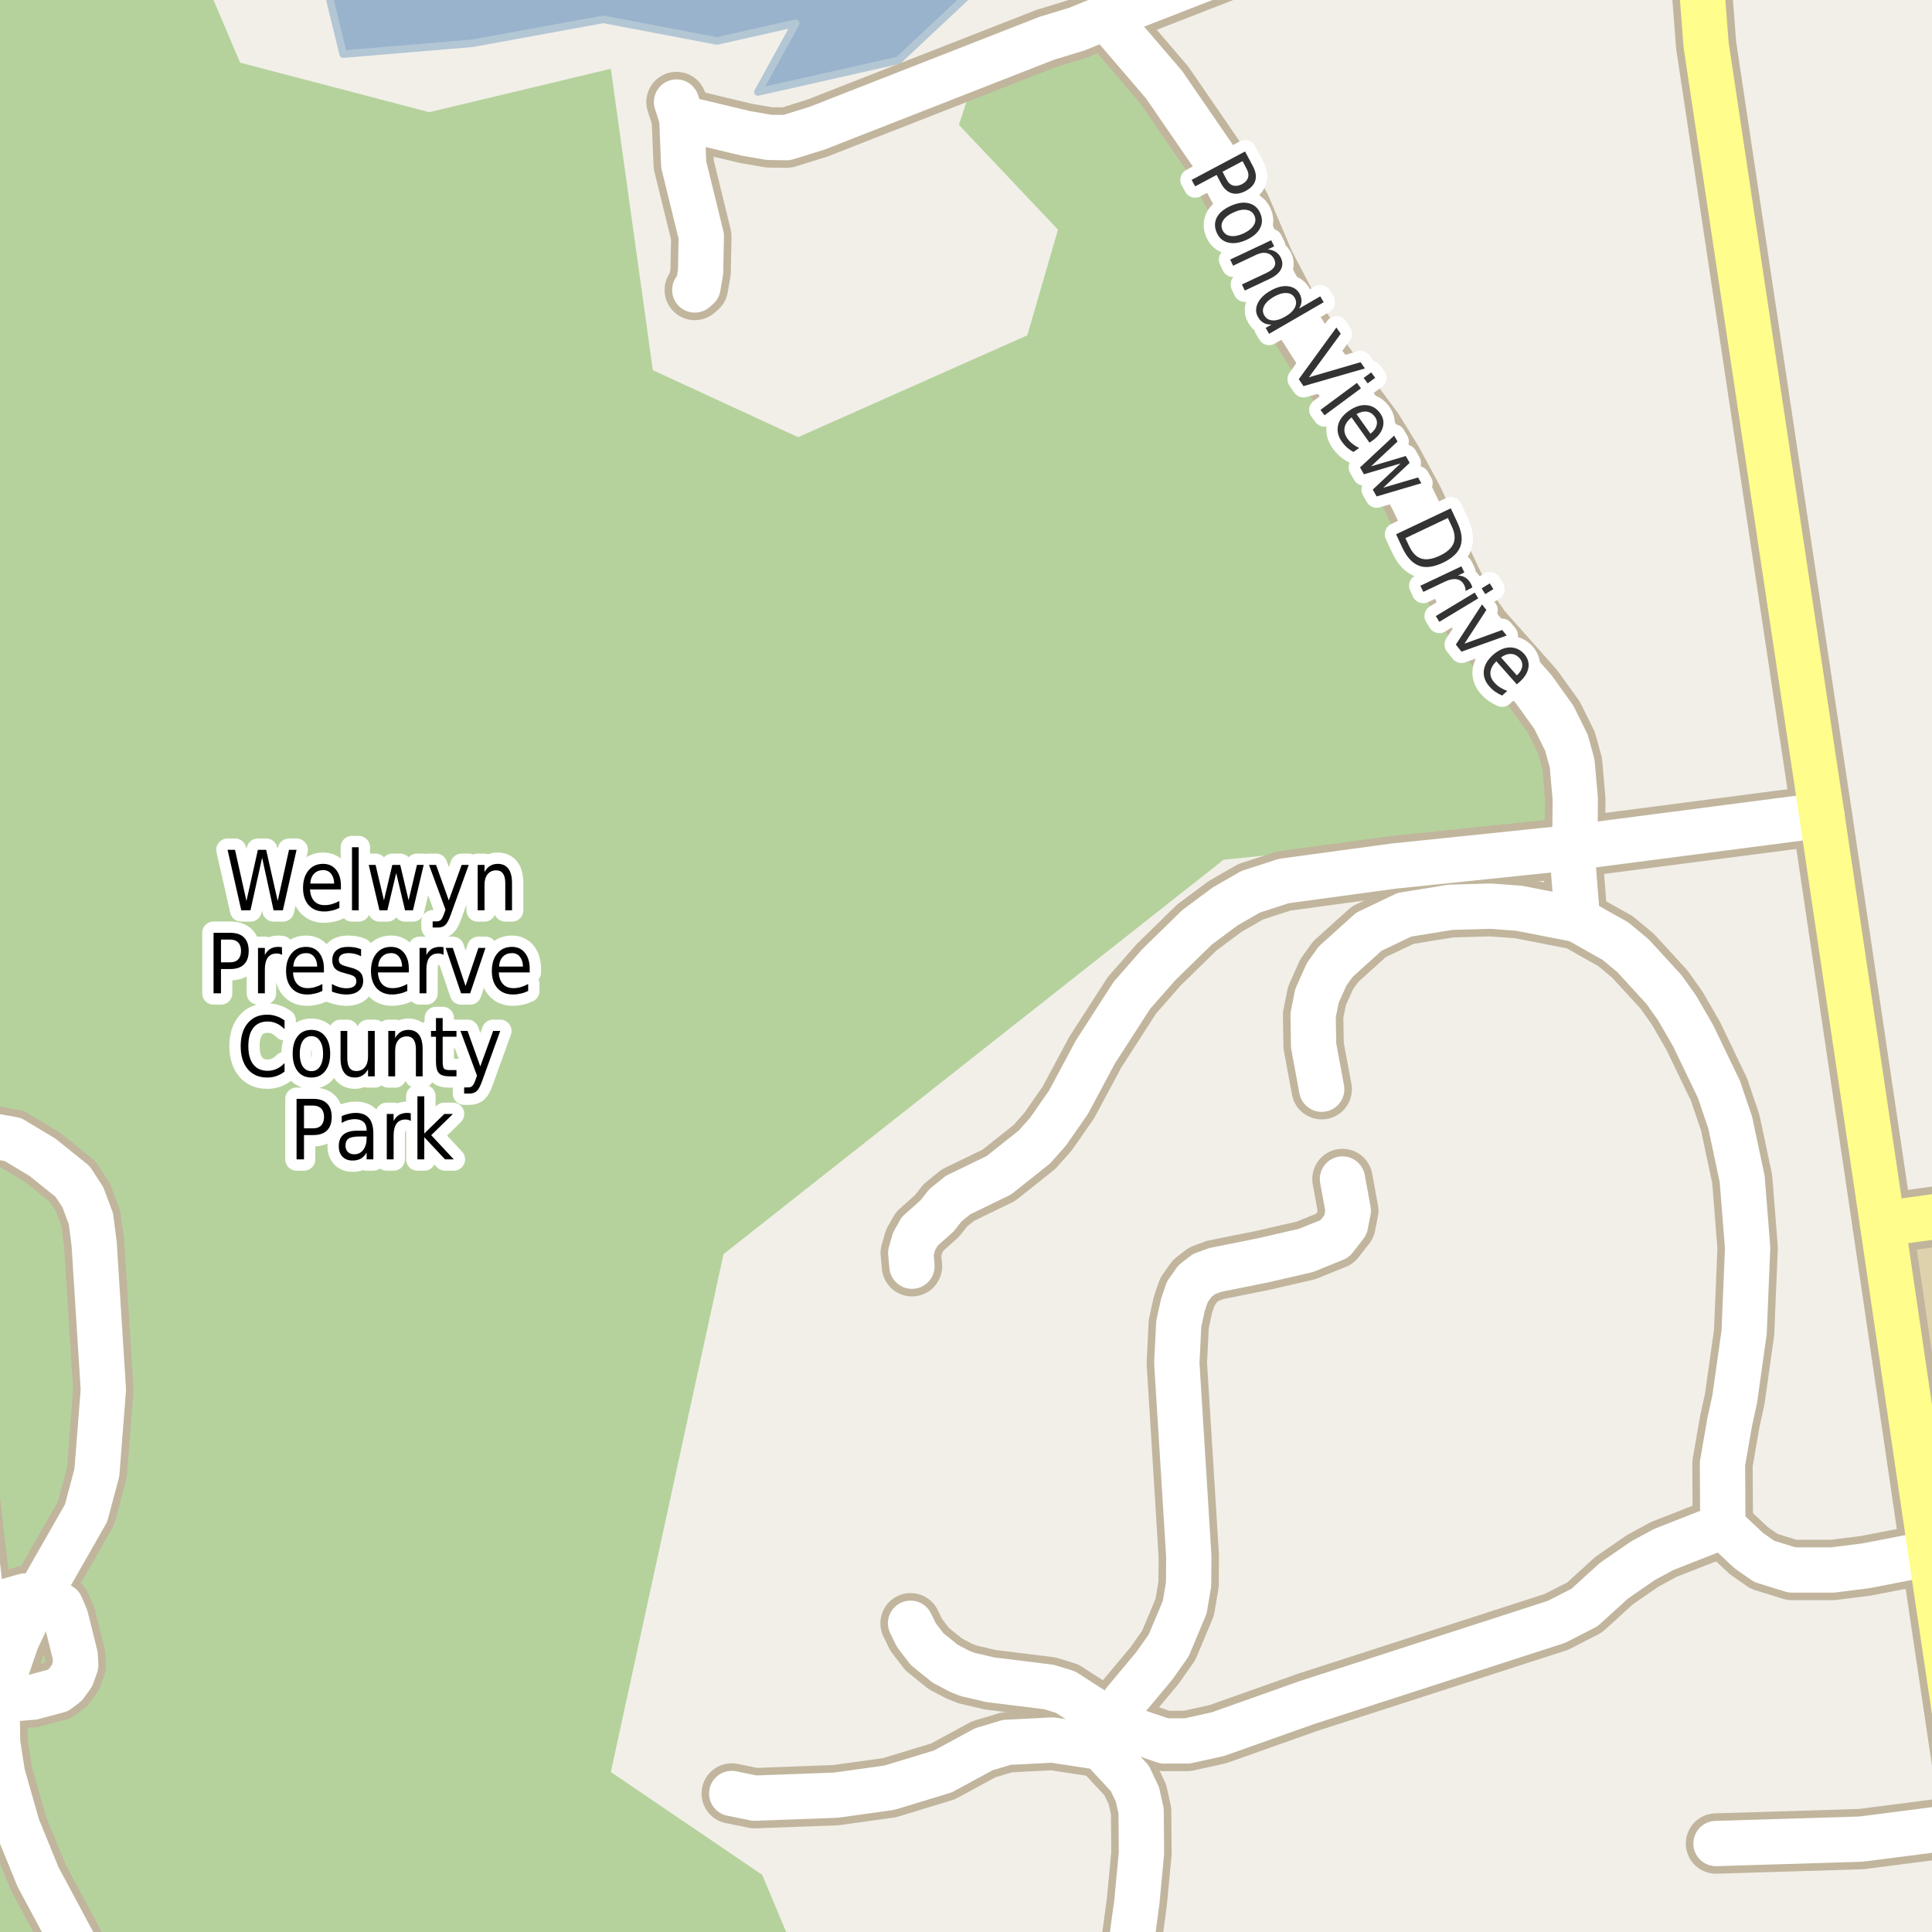<?xml version="1.0" encoding="UTF-8"?>
<svg xmlns="http://www.w3.org/2000/svg" xmlns:xlink="http://www.w3.org/1999/xlink" width="256pt" height="256pt" viewBox="0 0 256 256" version="1.1">
<g id="surface2">
<rect x="0" y="0" width="256" height="256" style="fill:rgb(60%,70.196%,80%);fill-opacity:1;stroke:none;"/>
<path style=" stroke:none;fill-rule:evenodd;fill:rgb(94.902%,93.725%,91.373%);fill-opacity:1;" d="M -4 259 L -4 -4 L 231.41 -4 L 231.41 259 Z M -4 259 "/>
<path style=" stroke:none;fill-rule:evenodd;fill:rgb(94.902%,93.725%,91.373%);fill-opacity:1;" d="M 259 -4 L 259 259 L 259 -4 L 259 259 L 210.48 259 L 210.48 -4 Z M 259 -4 "/>
<path style=" stroke:none;fill-rule:evenodd;fill:rgb(70.98%,82.353%,61.176%);fill-opacity:1;" d="M -4 260 L 105.844 260 L 101 248.426 L 80.938 234.801 L 95.875 166.176 L 162.125 113.926 L 205.188 109.426 L 204.062 96.238 L 191.688 81.551 L 150.188 9.676 L 143.125 5.867 L 128.875 10.988 L 127.062 16.551 L 140.188 30.43 L 136.125 44.426 L 105.75 57.926 L 86.504 49.051 L 80.938 9.113 L 56.875 14.863 L 31.812 8.301 L 26.602 -4 L -4 -4 Z M -4 260 "/>
<path style=" stroke:none;fill-rule:evenodd;fill:rgb(87.059%,82.353%,67.451%);fill-opacity:1;" d="M 260 223.086 L 260 260 L 260 162.117 L 251.148 163.121 Z M 260 223.086 "/>
<path style=" stroke:none;fill-rule:evenodd;fill:rgb(60%,70.196%,80%);fill-opacity:1;" d="M 42.789 -4 L 44.043 1.336 L 45.477 7.172 L 62.562 5.738 L 79.961 2.566 L 95.004 5.43 L 105.441 3.078 L 100.426 12.188 L 119.051 7.988 L 131.832 -4 Z M 42.789 -4 "/>
<path style="fill:none;stroke-width:1;stroke-linecap:round;stroke-linejoin:round;stroke:rgb(70.196%,77.647%,83.137%);stroke-opacity:1;stroke-miterlimit:10;" d="M 42.789 -4 L 44.043 1.336 L 45.477 7.172 L 62.562 5.738 L 79.961 2.566 L 95.004 5.43 L 105.441 3.078 L 100.426 12.188 L 119.051 7.988 L 131.832 -4 L 42.789 -4 "/>
<path style="fill:none;stroke-width:8;stroke-linecap:round;stroke-linejoin:round;stroke:rgb(75.686%,70.98%,61.569%);stroke-opacity:1;stroke-miterlimit:10;" d="M 261.211 241.809 L 246.602 243.691 L 227.379 244.277 "/>
<path style="fill:none;stroke-width:8;stroke-linecap:round;stroke-linejoin:round;stroke:rgb(75.686%,70.98%,61.569%);stroke-opacity:1;stroke-miterlimit:10;" d="M -9 225.215 L -7.355 225.082 L -3.324 225.004 L -0.148 225.262 L 4.375 224.879 L 7.688 223.992 L 8.672 223.238 L 9.531 222.051 L 10.031 220.66 L 9.969 219.363 L 8.723 214.348 L 8.062 212.785 L 6.047 211.535 L 3.266 211.488 L -1.031 212.723 L -2.523 213.648 "/>
<path style="fill:none;stroke-width:8;stroke-linecap:round;stroke-linejoin:round;stroke:rgb(75.686%,70.98%,61.569%);stroke-opacity:1;stroke-miterlimit:10;" d="M 208.664 112.273 L 208.434 114.492 L 209.016 121.859 "/>
<path style="fill:none;stroke-width:8;stroke-linecap:round;stroke-linejoin:round;stroke:rgb(75.686%,70.98%,61.569%);stroke-opacity:1;stroke-miterlimit:10;" d="M 90.34 15.645 L 90.598 21.809 L 92.926 31.305 L 92.832 36.051 L 92.484 38.055 L 92.062 38.422 "/>
<path style="fill:none;stroke-width:8;stroke-linecap:round;stroke-linejoin:round;stroke:rgb(75.686%,70.98%,61.569%);stroke-opacity:1;stroke-miterlimit:10;" d="M 241.406 108.02 L 208.664 112.273 "/>
<path style="fill:none;stroke-width:8;stroke-linecap:round;stroke-linejoin:round;stroke:rgb(75.686%,70.98%,61.569%);stroke-opacity:1;stroke-miterlimit:10;" d="M 145.914 231.547 L 147.453 230.129 L 147.848 228.496 L 149.012 225.445 L 152.977 220.699 L 154.863 218.02 L 156.984 212.965 L 157.496 209.91 L 157.52 206.184 L 155.934 180.602 L 156.191 175.426 L 156.75 172.867 L 157.332 171.172 L 158.336 169.754 L 159.523 168.828 L 161.016 168.273 L 167.305 167.012 L 173.062 165.684 L 176.859 164.145 L 178.281 162.324 L 178.652 160.414 L 177.883 156.223 "/>
<path style="fill:none;stroke-width:8;stroke-linecap:round;stroke-linejoin:round;stroke:rgb(75.686%,70.98%,61.569%);stroke-opacity:1;stroke-miterlimit:10;" d="M 150.574 264 L 149.789 258.324 L 150.645 251.98 L 151.25 245.539 L 151.203 239.961 L 150.715 237.773 L 149.711 235.645 L 145.914 231.547 L 139.461 230.562 L 133.402 230.871 L 130.348 231.793 L 124.941 234.723 L 117.859 236.879 L 110.777 237.867 L 99.988 238.266 L 96.957 237.648 "/>
<path style="fill:none;stroke-width:8;stroke-linecap:round;stroke-linejoin:round;stroke:rgb(75.686%,70.98%,61.569%);stroke-opacity:1;stroke-miterlimit:10;" d="M 175.594 -9 L 173.969 -8.398 L 146.566 2.27 L 142.746 3.84 L 138.691 5.074 L 108.305 16.973 L 104.25 18.234 L 101.898 18.203 L 98.867 17.68 L 90.34 15.645 L 89.641 13.52 "/>
<path style="fill:none;stroke-width:8;stroke-linecap:round;stroke-linejoin:round;stroke:rgb(75.686%,70.98%,61.569%);stroke-opacity:1;stroke-miterlimit:10;" d="M 120.84 167.781 L 120.68 166.023 L 121.121 164.484 L 121.867 163.156 L 124.152 161.125 L 125.27 159.707 L 126.945 158.352 L 132.352 155.73 L 137.082 151.969 L 138.879 149.938 L 141.582 146.051 L 145.145 139.395 L 149.992 131.875 L 153.535 127.836 L 158.613 122.875 L 162.344 120.102 L 165.723 118.16 L 170.102 116.742 L 184.594 114.77 L 208.664 112.273 "/>
<path style="fill:none;stroke-width:8;stroke-linecap:round;stroke-linejoin:round;stroke:rgb(75.686%,70.98%,61.569%);stroke-opacity:1;stroke-miterlimit:10;" d="M 228.285 202.238 L 220.434 205.32 L 217.66 206.828 L 213.863 209.449 L 209.969 212.992 L 206.242 214.906 L 173.176 225.598 L 161.363 229.789 L 157.309 230.684 L 154.281 230.684 L 147.848 228.496 L 141.184 224.211 L 138.992 223.535 L 131.234 222.578 L 128.203 221.871 L 127.109 221.438 L 125.246 220.453 L 122.844 218.512 L 121.402 216.629 L 120.656 215.09 "/>
<path style="fill:none;stroke-width:8;stroke-linecap:round;stroke-linejoin:round;stroke:rgb(75.686%,70.98%,61.569%);stroke-opacity:1;stroke-miterlimit:10;" d="M 208.664 112.273 L 208.734 105.891 L 208.316 101.145 L 207.57 98.434 L 205.895 95.043 L 203.215 91.312 L 196.27 83.484 L 193.66 79.754 L 187.227 66.195 L 184.48 61.109 L 181.961 57.039 L 175.18 47.887 L 170.406 40.395 L 167.562 34.973 L 164.395 27.512 L 160.781 20.73 L 154.258 11.238 L 146.566 2.27 "/>
<path style="fill:none;stroke-width:8;stroke-linecap:round;stroke-linejoin:round;stroke:rgb(75.686%,70.98%,61.569%);stroke-opacity:1;stroke-miterlimit:10;" d="M 175.133 144.328 L 174.062 138.562 L 173.992 134.523 L 174.504 131.969 L 175.785 129.102 L 176.977 127.438 L 181.379 123.461 L 186.086 121.211 L 192.168 120.223 L 197.48 120.07 L 201.277 120.348 L 209.016 121.859 L 212.766 123.984 L 214.047 124.695 L 216.379 126.637 L 220.504 131.137 L 222.25 133.602 L 224.348 137.238 L 227.773 144.355 L 229.266 148.766 L 230.848 156.223 L 231.57 165.348 L 231.105 176.535 L 229.871 185.316 L 229.195 188.43 L 228.238 193.945 L 228.285 202.238 L 231.734 205.473 L 233.762 206.891 L 237.445 208.031 L 242.848 208.031 L 247.23 207.477 L 255.852 205.812 "/>
<path style="fill:none;stroke-width:8;stroke-linecap:round;stroke-linejoin:round;stroke:rgb(75.686%,70.98%,61.569%);stroke-opacity:1;stroke-miterlimit:10;" d="M 12.035 264 L 10.332 258.582 L 5.047 248.719 L 2.332 242.074 L 0.332 235.074 L -0.312 230.93 L -0.383 226.574 L -0.148 225.262 L 0.262 223 L 2.191 217.355 L 4.191 213.141 L 5.141 211.473 L 11.406 200.492 L 12.836 195.137 L 13.695 184.133 L 12.477 164.84 L 12.047 161.484 L 10.977 158.629 L 9.621 156.555 L 5.621 153.34 L 1.688 150.98 L -1.16 150.48 L -9 151.164 M -9 179.391 L -8.312 183.703 L -4.848 194.473 L -4.148 197.277 L -2.633 210.438 L -2.523 213.648 L -2.473 215.121 L -3.496 218.109 L -5.594 221.098 L -8.484 224.398 L -9 224.898 "/>
<path style="fill:none;stroke-width:8;stroke-linecap:round;stroke-linejoin:round;stroke:rgb(75.686%,70.98%,61.569%);stroke-opacity:1;stroke-miterlimit:10;" d="M 249.445 162.172 L 264 160.16 "/>
<path style="fill:none;stroke-width:8;stroke-linecap:round;stroke-linejoin:round;stroke:rgb(75.686%,70.98%,61.569%);stroke-opacity:1;stroke-miterlimit:10;" d="M 264 259.473 L 263.316 255 L 261.211 241.809 L 255.852 205.812 L 249.445 162.172 L 241.406 108.02 L 226.07 5.969 L 225.375 -3.094 "/>
<path style="fill:none;stroke-width:6;stroke-linecap:round;stroke-linejoin:round;stroke:rgb(100%,100%,100%);stroke-opacity:1;stroke-miterlimit:10;" d="M 261.211 241.809 L 246.602 243.691 L 227.379 244.277 "/>
<path style="fill:none;stroke-width:6;stroke-linecap:round;stroke-linejoin:round;stroke:rgb(100%,100%,100%);stroke-opacity:1;stroke-miterlimit:10;" d="M -9 225.215 L -7.355 225.082 L -3.324 225.004 L -0.148 225.262 L 4.375 224.879 L 7.688 223.992 L 8.672 223.238 L 9.531 222.051 L 10.031 220.66 L 9.969 219.363 L 8.723 214.348 L 8.062 212.785 L 6.047 211.535 L 3.266 211.488 L -1.031 212.723 L -2.523 213.648 "/>
<path style="fill:none;stroke-width:6;stroke-linecap:round;stroke-linejoin:round;stroke:rgb(100%,100%,100%);stroke-opacity:1;stroke-miterlimit:10;" d="M 208.664 112.273 L 208.434 114.492 L 209.016 121.859 "/>
<path style="fill:none;stroke-width:6;stroke-linecap:round;stroke-linejoin:round;stroke:rgb(100%,100%,100%);stroke-opacity:1;stroke-miterlimit:10;" d="M 90.34 15.645 L 90.598 21.809 L 92.926 31.305 L 92.832 36.051 L 92.484 38.055 L 92.062 38.422 "/>
<path style="fill:none;stroke-width:6;stroke-linecap:round;stroke-linejoin:round;stroke:rgb(100%,100%,100%);stroke-opacity:1;stroke-miterlimit:10;" d="M 241.406 108.02 L 208.664 112.273 "/>
<path style="fill:none;stroke-width:6;stroke-linecap:round;stroke-linejoin:round;stroke:rgb(100%,100%,100%);stroke-opacity:1;stroke-miterlimit:10;" d="M 145.914 231.547 L 147.453 230.129 L 147.848 228.496 L 149.012 225.445 L 152.977 220.699 L 154.863 218.02 L 156.984 212.965 L 157.496 209.91 L 157.52 206.184 L 155.934 180.602 L 156.191 175.426 L 156.75 172.867 L 157.332 171.172 L 158.336 169.754 L 159.523 168.828 L 161.016 168.273 L 167.305 167.012 L 173.062 165.684 L 176.859 164.145 L 178.281 162.324 L 178.652 160.414 L 177.883 156.223 "/>
<path style="fill:none;stroke-width:6;stroke-linecap:round;stroke-linejoin:round;stroke:rgb(100%,100%,100%);stroke-opacity:1;stroke-miterlimit:10;" d="M 150.574 264 L 149.789 258.324 L 150.645 251.98 L 151.25 245.539 L 151.203 239.961 L 150.715 237.773 L 149.711 235.645 L 145.914 231.547 L 139.461 230.562 L 133.402 230.871 L 130.348 231.793 L 124.941 234.723 L 117.859 236.879 L 110.777 237.867 L 99.988 238.266 L 96.957 237.648 "/>
<path style="fill:none;stroke-width:6;stroke-linecap:round;stroke-linejoin:round;stroke:rgb(100%,100%,100%);stroke-opacity:1;stroke-miterlimit:10;" d="M 175.594 -9 L 173.969 -8.398 L 146.566 2.27 L 142.746 3.84 L 138.691 5.074 L 108.305 16.973 L 104.25 18.234 L 101.898 18.203 L 98.867 17.68 L 90.34 15.645 L 89.641 13.52 "/>
<path style="fill:none;stroke-width:6;stroke-linecap:round;stroke-linejoin:round;stroke:rgb(100%,100%,100%);stroke-opacity:1;stroke-miterlimit:10;" d="M 120.84 167.781 L 120.68 166.023 L 121.121 164.484 L 121.867 163.156 L 124.152 161.125 L 125.27 159.707 L 126.945 158.352 L 132.352 155.73 L 137.082 151.969 L 138.879 149.938 L 141.582 146.051 L 145.145 139.395 L 149.992 131.875 L 153.535 127.836 L 158.613 122.875 L 162.344 120.102 L 165.723 118.16 L 170.102 116.742 L 184.594 114.77 L 208.664 112.273 "/>
<path style="fill:none;stroke-width:6;stroke-linecap:round;stroke-linejoin:round;stroke:rgb(100%,100%,100%);stroke-opacity:1;stroke-miterlimit:10;" d="M 228.285 202.238 L 220.434 205.32 L 217.66 206.828 L 213.863 209.449 L 209.969 212.992 L 206.242 214.906 L 173.176 225.598 L 161.363 229.789 L 157.309 230.684 L 154.281 230.684 L 147.848 228.496 L 141.184 224.211 L 138.992 223.535 L 131.234 222.578 L 128.203 221.871 L 127.109 221.438 L 125.246 220.453 L 122.844 218.512 L 121.402 216.629 L 120.656 215.09 "/>
<path style="fill:none;stroke-width:6;stroke-linecap:round;stroke-linejoin:round;stroke:rgb(100%,100%,100%);stroke-opacity:1;stroke-miterlimit:10;" d="M 208.664 112.273 L 208.734 105.891 L 208.316 101.145 L 207.57 98.434 L 205.895 95.043 L 203.215 91.312 L 196.27 83.484 L 193.66 79.754 L 187.227 66.195 L 184.48 61.109 L 181.961 57.039 L 175.18 47.887 L 170.406 40.395 L 167.562 34.973 L 164.395 27.512 L 160.781 20.73 L 154.258 11.238 L 146.566 2.27 "/>
<path style="fill:none;stroke-width:6;stroke-linecap:round;stroke-linejoin:round;stroke:rgb(100%,100%,100%);stroke-opacity:1;stroke-miterlimit:10;" d="M 175.133 144.328 L 174.062 138.562 L 173.992 134.523 L 174.504 131.969 L 175.785 129.102 L 176.977 127.438 L 181.379 123.461 L 186.086 121.211 L 192.168 120.223 L 197.48 120.07 L 201.277 120.348 L 209.016 121.859 L 212.766 123.984 L 214.047 124.695 L 216.379 126.637 L 220.504 131.137 L 222.25 133.602 L 224.348 137.238 L 227.773 144.355 L 229.266 148.766 L 230.848 156.223 L 231.57 165.348 L 231.105 176.535 L 229.871 185.316 L 229.195 188.43 L 228.238 193.945 L 228.285 202.238 L 231.734 205.473 L 233.762 206.891 L 237.445 208.031 L 242.848 208.031 L 247.23 207.477 L 255.852 205.812 "/>
<path style="fill:none;stroke-width:6;stroke-linecap:round;stroke-linejoin:round;stroke:rgb(100%,100%,100%);stroke-opacity:1;stroke-miterlimit:10;" d="M 12.035 264 L 10.332 258.582 L 5.047 248.719 L 2.332 242.074 L 0.332 235.074 L -0.312 230.93 L -0.383 226.574 L -0.148 225.262 L 0.262 223 L 2.191 217.355 L 4.191 213.141 L 5.141 211.473 L 11.406 200.492 L 12.836 195.137 L 13.695 184.133 L 12.477 164.84 L 12.047 161.484 L 10.977 158.629 L 9.621 156.555 L 5.621 153.34 L 1.688 150.98 L -1.16 150.48 L -9 151.164 M -9 179.391 L -8.312 183.703 L -4.848 194.473 L -4.148 197.277 L -2.633 210.438 L -2.523 213.648 L -2.473 215.121 L -3.496 218.109 L -5.594 221.098 L -8.484 224.398 L -9 224.898 "/>
<path style="fill:none;stroke-width:6;stroke-linecap:round;stroke-linejoin:round;stroke:rgb(100%,99.216%,54.51%);stroke-opacity:1;stroke-miterlimit:10;" d="M 249.445 162.172 L 264 160.16 "/>
<path style="fill:none;stroke-width:6;stroke-linecap:round;stroke-linejoin:round;stroke:rgb(100%,99.216%,54.51%);stroke-opacity:1;stroke-miterlimit:10;" d="M 264 259.473 L 263.316 255 L 261.211 241.809 L 255.852 205.812 L 249.445 162.172 L 241.406 108.02 L 226.07 5.969 L 225.375 -3.094 "/>
<path style="fill:none;stroke-width:3;stroke-linecap:round;stroke-linejoin:round;stroke:rgb(100%,100%,100%);stroke-opacity:1;stroke-miterlimit:10;" d="M 30.156 112.605 L 31.141 112.605 L 32.656 119.387 L 34.172 112.605 L 35.266 112.605 L 36.797 119.387 L 38.297 112.605 L 39.297 112.605 L 37.484 120.621 L 36.25 120.621 L 34.734 113.652 L 33.188 120.621 L 31.969 120.621 Z M 45.172 117.371 L 45.172 117.855 L 41.078 117.855 C 41.117 118.535 41.305 119.051 41.641 119.402 C 41.973 119.758 42.43 119.934 43.016 119.934 C 43.359 119.934 43.688 119.887 44 119.793 C 44.32 119.699 44.645 119.566 44.969 119.387 L 44.969 120.309 C 44.645 120.465 44.316 120.582 43.984 120.652 C 43.648 120.734 43.312 120.777 42.969 120.777 C 42.102 120.777 41.414 120.504 40.906 119.949 C 40.406 119.387 40.156 118.629 40.156 117.668 C 40.156 116.691 40.395 115.914 40.875 115.34 C 41.352 114.758 42 114.465 42.812 114.465 C 43.539 114.465 44.113 114.727 44.531 115.246 C 44.957 115.77 45.172 116.477 45.172 117.371 Z M 44.281 117.074 C 44.27 116.535 44.133 116.102 43.875 115.777 C 43.613 115.457 43.266 115.293 42.828 115.293 C 42.328 115.293 41.926 115.449 41.625 115.762 C 41.32 116.074 41.148 116.512 41.109 117.074 Z M 46.641 112.262 L 47.531 112.262 L 47.531 120.621 L 46.641 120.621 Z M 48.859 114.605 L 49.766 114.605 L 50.875 119.293 L 51.984 114.605 L 53.031 114.605 L 54.141 119.293 L 55.25 114.605 L 56.141 114.605 L 54.719 120.621 L 53.672 120.621 L 52.5 115.684 L 51.328 120.621 L 50.281 120.621 Z M 59.734 121.184 C 59.484 121.902 59.238 122.363 59 122.574 C 58.758 122.793 58.441 122.902 58.047 122.902 L 57.328 122.902 L 57.328 122.09 L 57.859 122.09 C 58.098 122.09 58.285 122.02 58.422 121.887 C 58.555 121.762 58.707 121.457 58.875 120.98 L 59.031 120.527 L 56.844 114.605 L 57.781 114.605 L 59.469 119.309 L 61.172 114.605 L 62.109 114.605 Z M 67.844 116.996 L 67.844 120.621 L 66.953 120.621 L 66.953 117.027 C 66.953 116.457 66.848 116.027 66.641 115.746 C 66.441 115.465 66.145 115.324 65.75 115.324 C 65.27 115.324 64.891 115.496 64.609 115.84 C 64.336 116.176 64.203 116.633 64.203 117.215 L 64.203 120.621 L 63.297 120.621 L 63.297 114.605 L 64.203 114.605 L 64.203 115.543 C 64.41 115.18 64.656 114.91 64.938 114.73 C 65.227 114.555 65.566 114.465 65.953 114.465 C 66.566 114.465 67.035 114.68 67.359 115.105 C 67.68 115.535 67.844 116.164 67.844 116.996 Z M 29.281 124.496 L 29.281 127.512 L 30.5 127.512 C 30.957 127.512 31.312 127.383 31.562 127.121 C 31.812 126.852 31.938 126.477 31.938 125.996 C 31.938 125.52 31.812 125.148 31.562 124.887 C 31.312 124.629 30.957 124.496 30.5 124.496 Z M 28.297 123.605 L 30.5 123.605 C 31.312 123.605 31.922 123.809 32.328 124.215 C 32.742 124.621 32.953 125.215 32.953 125.996 C 32.953 126.789 32.742 127.387 32.328 127.793 C 31.922 128.199 31.312 128.402 30.5 128.402 L 29.281 128.402 L 29.281 131.621 L 28.297 131.621 Z M 37.375 126.527 C 37.27 126.465 37.156 126.418 37.031 126.387 C 36.914 126.355 36.789 126.34 36.656 126.34 C 36.145 126.34 35.754 126.523 35.484 126.887 C 35.223 127.254 35.094 127.773 35.094 128.449 L 35.094 131.621 L 34.188 131.621 L 34.188 125.605 L 35.094 125.605 L 35.094 126.543 C 35.281 126.18 35.52 125.91 35.812 125.73 C 36.113 125.555 36.477 125.465 36.906 125.465 C 36.969 125.465 37.035 125.473 37.109 125.48 C 37.191 125.48 37.273 125.492 37.359 125.512 Z M 42.922 128.371 L 42.922 128.855 L 38.828 128.855 C 38.867 129.535 39.055 130.051 39.391 130.402 C 39.723 130.758 40.18 130.934 40.766 130.934 C 41.109 130.934 41.438 130.887 41.75 130.793 C 42.07 130.699 42.395 130.566 42.719 130.387 L 42.719 131.309 C 42.395 131.465 42.066 131.582 41.734 131.652 C 41.398 131.734 41.062 131.777 40.719 131.777 C 39.852 131.777 39.164 131.504 38.656 130.949 C 38.156 130.387 37.906 129.629 37.906 128.668 C 37.906 127.691 38.145 126.914 38.625 126.34 C 39.102 125.758 39.75 125.465 40.562 125.465 C 41.289 125.465 41.863 125.727 42.281 126.246 C 42.707 126.77 42.922 127.477 42.922 128.371 Z M 42.031 128.074 C 42.02 127.535 41.883 127.102 41.625 126.777 C 41.363 126.457 41.016 126.293 40.578 126.293 C 40.078 126.293 39.676 126.449 39.375 126.762 C 39.07 127.074 38.898 127.512 38.859 128.074 Z M 47.844 125.777 L 47.844 126.715 C 47.582 126.57 47.316 126.465 47.047 126.402 C 46.785 126.332 46.508 126.293 46.219 126.293 C 45.77 126.293 45.438 126.371 45.219 126.527 C 45 126.676 44.891 126.895 44.891 127.184 C 44.891 127.414 44.969 127.598 45.125 127.73 C 45.281 127.855 45.598 127.98 46.078 128.105 L 46.375 128.184 C 47.008 128.332 47.457 128.543 47.719 128.824 C 47.988 129.098 48.125 129.477 48.125 129.965 C 48.125 130.52 47.926 130.961 47.531 131.293 C 47.133 131.617 46.586 131.777 45.891 131.777 C 45.598 131.777 45.297 131.746 44.984 131.684 C 44.672 131.621 44.336 131.527 43.984 131.402 L 43.984 130.387 C 44.316 130.574 44.641 130.715 44.953 130.809 C 45.273 130.902 45.594 130.949 45.906 130.949 C 46.32 130.949 46.645 130.871 46.875 130.715 C 47.102 130.551 47.219 130.324 47.219 130.043 C 47.219 129.773 47.133 129.566 46.969 129.418 C 46.801 129.273 46.441 129.137 45.891 129.012 L 45.594 128.918 C 45.039 128.793 44.641 128.602 44.391 128.34 C 44.148 128.07 44.031 127.699 44.031 127.23 C 44.031 126.668 44.207 126.238 44.562 125.934 C 44.926 125.621 45.441 125.465 46.109 125.465 C 46.43 125.465 46.738 125.492 47.031 125.543 C 47.32 125.598 47.594 125.676 47.844 125.777 Z M 54.172 128.371 L 54.172 128.855 L 50.078 128.855 C 50.117 129.535 50.305 130.051 50.641 130.402 C 50.973 130.758 51.43 130.934 52.016 130.934 C 52.359 130.934 52.688 130.887 53 130.793 C 53.32 130.699 53.645 130.566 53.969 130.387 L 53.969 131.309 C 53.645 131.465 53.316 131.582 52.984 131.652 C 52.648 131.734 52.312 131.777 51.969 131.777 C 51.102 131.777 50.414 131.504 49.906 130.949 C 49.406 130.387 49.156 129.629 49.156 128.668 C 49.156 127.691 49.395 126.914 49.875 126.34 C 50.352 125.758 51 125.465 51.812 125.465 C 52.539 125.465 53.113 125.727 53.531 126.246 C 53.957 126.77 54.172 127.477 54.172 128.371 Z M 53.281 128.074 C 53.27 127.535 53.133 127.102 52.875 126.777 C 52.613 126.457 52.266 126.293 51.828 126.293 C 51.328 126.293 50.926 126.449 50.625 126.762 C 50.32 127.074 50.148 127.512 50.109 128.074 Z M 58.781 126.527 C 58.676 126.465 58.562 126.418 58.438 126.387 C 58.32 126.355 58.195 126.34 58.062 126.34 C 57.551 126.34 57.16 126.523 56.891 126.887 C 56.629 127.254 56.5 127.773 56.5 128.449 L 56.5 131.621 L 55.594 131.621 L 55.594 125.605 L 56.5 125.605 L 56.5 126.543 C 56.688 126.18 56.926 125.91 57.219 125.73 C 57.52 125.555 57.883 125.465 58.312 125.465 C 58.375 125.465 58.441 125.473 58.516 125.48 C 58.598 125.48 58.68 125.492 58.766 125.512 Z M 59.062 125.605 L 60 125.605 L 61.688 130.652 L 63.391 125.605 L 64.328 125.605 L 62.297 131.621 L 61.094 131.621 Z M 70.188 128.371 L 70.188 128.855 L 66.094 128.855 C 66.133 129.535 66.32 130.051 66.656 130.402 C 66.988 130.758 67.445 130.934 68.031 130.934 C 68.375 130.934 68.703 130.887 69.016 130.793 C 69.336 130.699 69.66 130.566 69.984 130.387 L 69.984 131.309 C 69.66 131.465 69.332 131.582 69 131.652 C 68.664 131.734 68.328 131.777 67.984 131.777 C 67.117 131.777 66.43 131.504 65.922 130.949 C 65.422 130.387 65.172 129.629 65.172 128.668 C 65.172 127.691 65.41 126.914 65.891 126.34 C 66.367 125.758 67.016 125.465 67.828 125.465 C 68.555 125.465 69.129 125.727 69.547 126.246 C 69.973 126.77 70.188 127.477 70.188 128.371 Z M 69.297 128.074 C 69.285 127.535 69.148 127.102 68.891 126.777 C 68.629 126.457 68.281 126.293 67.844 126.293 C 67.344 126.293 66.941 126.449 66.641 126.762 C 66.336 127.074 66.164 127.512 66.125 128.074 Z M 37.703 135.215 L 37.703 136.371 C 37.367 136.027 37.016 135.773 36.641 135.605 C 36.273 135.441 35.883 135.355 35.469 135.355 C 34.645 135.355 34.008 135.637 33.562 136.199 C 33.125 136.754 32.906 137.559 32.906 138.621 C 32.906 139.676 33.125 140.48 33.562 141.043 C 34.008 141.605 34.645 141.887 35.469 141.887 C 35.883 141.887 36.273 141.805 36.641 141.637 C 37.016 141.473 37.367 141.215 37.703 140.871 L 37.703 141.996 C 37.359 142.258 36.992 142.457 36.609 142.59 C 36.234 142.715 35.832 142.777 35.406 142.777 C 34.312 142.777 33.453 142.41 32.828 141.668 C 32.203 140.918 31.891 139.902 31.891 138.621 C 31.891 137.332 32.203 136.316 32.828 135.574 C 33.453 134.824 34.312 134.449 35.406 134.449 C 35.844 134.449 36.25 134.52 36.625 134.652 C 37.008 134.777 37.367 134.965 37.703 135.215 Z M 41.266 137.293 C 40.785 137.293 40.406 137.504 40.125 137.918 C 39.852 138.336 39.719 138.902 39.719 139.621 C 39.719 140.34 39.852 140.91 40.125 141.324 C 40.406 141.73 40.785 141.934 41.266 141.934 C 41.742 141.934 42.117 141.73 42.391 141.324 C 42.672 140.91 42.812 140.34 42.812 139.621 C 42.812 138.902 42.672 138.336 42.391 137.918 C 42.117 137.504 41.742 137.293 41.266 137.293 Z M 41.266 136.465 C 42.035 136.465 42.641 136.746 43.078 137.309 C 43.523 137.863 43.75 138.633 43.75 139.621 C 43.75 140.602 43.523 141.371 43.078 141.934 C 42.641 142.496 42.035 142.777 41.266 142.777 C 40.484 142.777 39.875 142.496 39.438 141.934 C 39 141.371 38.781 140.602 38.781 139.621 C 38.781 138.633 39 137.863 39.438 137.309 C 39.875 136.746 40.484 136.465 41.266 136.465 Z M 45.125 140.246 L 45.125 136.605 L 46.016 136.605 L 46.016 140.215 C 46.016 140.777 46.113 141.207 46.312 141.496 C 46.508 141.777 46.805 141.918 47.203 141.918 C 47.691 141.918 48.07 141.754 48.344 141.418 C 48.625 141.074 48.766 140.605 48.766 140.012 L 48.766 136.605 L 49.656 136.605 L 49.656 142.621 L 48.766 142.621 L 48.766 141.699 C 48.547 142.066 48.297 142.336 48.016 142.512 C 47.734 142.688 47.398 142.777 47.016 142.777 C 46.398 142.777 45.93 142.566 45.609 142.137 C 45.285 141.699 45.125 141.07 45.125 140.246 Z M 47.359 136.465 Z M 56 138.996 L 56 142.621 L 55.109 142.621 L 55.109 139.027 C 55.109 138.457 55.004 138.027 54.797 137.746 C 54.598 137.465 54.301 137.324 53.906 137.324 C 53.426 137.324 53.047 137.496 52.766 137.84 C 52.492 138.176 52.359 138.633 52.359 139.215 L 52.359 142.621 L 51.453 142.621 L 51.453 136.605 L 52.359 136.605 L 52.359 137.543 C 52.566 137.18 52.812 136.91 53.094 136.73 C 53.383 136.555 53.723 136.465 54.109 136.465 C 54.723 136.465 55.191 136.68 55.516 137.105 C 55.836 137.535 56 138.164 56 138.996 Z M 58.656 134.902 L 58.656 136.605 L 60.484 136.605 L 60.484 137.371 L 58.656 137.371 L 58.656 140.637 C 58.656 141.129 58.711 141.445 58.828 141.59 C 58.953 141.727 59.203 141.793 59.578 141.793 L 60.484 141.793 L 60.484 142.621 L 59.578 142.621 C 58.891 142.621 58.414 142.48 58.156 142.199 C 57.895 141.91 57.766 141.387 57.766 140.637 L 57.766 137.371 L 57.109 137.371 L 57.109 136.605 L 57.766 136.605 L 57.766 134.902 Z M 63.906 143.184 C 63.656 143.902 63.41 144.363 63.172 144.574 C 62.93 144.793 62.613 144.902 62.219 144.902 L 61.5 144.902 L 61.5 144.09 L 62.031 144.09 C 62.27 144.09 62.457 144.02 62.594 143.887 C 62.727 143.762 62.879 143.457 63.047 142.98 L 63.203 142.527 L 61.016 136.605 L 61.953 136.605 L 63.641 141.309 L 65.344 136.605 L 66.281 136.605 Z M 40.281 146.496 L 40.281 149.512 L 41.5 149.512 C 41.957 149.512 42.312 149.383 42.562 149.121 C 42.812 148.852 42.938 148.477 42.938 147.996 C 42.938 147.52 42.812 147.148 42.562 146.887 C 42.312 146.629 41.957 146.496 41.5 146.496 Z M 39.297 145.605 L 41.5 145.605 C 42.312 145.605 42.922 145.809 43.328 146.215 C 43.742 146.621 43.953 147.215 43.953 147.996 C 43.953 148.789 43.742 149.387 43.328 149.793 C 42.922 150.199 42.312 150.402 41.5 150.402 L 40.281 150.402 L 40.281 153.621 L 39.297 153.621 Z M 47.688 150.59 C 46.969 150.59 46.469 150.684 46.188 150.871 C 45.914 151.059 45.781 151.371 45.781 151.809 C 45.781 152.152 45.883 152.43 46.094 152.637 C 46.301 152.848 46.582 152.949 46.938 152.949 C 47.438 152.949 47.832 152.758 48.125 152.371 C 48.426 151.977 48.578 151.461 48.578 150.824 L 48.578 150.59 Z M 49.469 150.184 L 49.469 153.621 L 48.578 153.621 L 48.578 152.715 C 48.367 153.082 48.113 153.352 47.812 153.527 C 47.508 153.691 47.141 153.777 46.703 153.777 C 46.148 153.777 45.707 153.605 45.375 153.262 C 45.051 152.918 44.891 152.457 44.891 151.871 C 44.891 151.195 45.094 150.684 45.5 150.34 C 45.906 149.996 46.516 149.824 47.328 149.824 L 48.578 149.824 L 48.578 149.73 C 48.578 149.273 48.441 148.918 48.172 148.668 C 47.898 148.418 47.52 148.293 47.031 148.293 C 46.727 148.293 46.426 148.336 46.125 148.418 C 45.832 148.504 45.551 148.629 45.281 148.793 L 45.281 147.887 C 45.613 147.742 45.93 147.637 46.234 147.574 C 46.535 147.504 46.832 147.465 47.125 147.465 C 47.906 147.465 48.488 147.691 48.875 148.137 C 49.27 148.586 49.469 149.27 49.469 150.184 Z M 54.438 148.527 C 54.332 148.465 54.219 148.418 54.094 148.387 C 53.977 148.355 53.852 148.34 53.719 148.34 C 53.207 148.34 52.816 148.523 52.547 148.887 C 52.285 149.254 52.156 149.773 52.156 150.449 L 52.156 153.621 L 51.25 153.621 L 51.25 147.605 L 52.156 147.605 L 52.156 148.543 C 52.344 148.18 52.582 147.91 52.875 147.73 C 53.176 147.555 53.539 147.465 53.969 147.465 C 54.031 147.465 54.098 147.473 54.172 147.48 C 54.254 147.48 54.336 147.492 54.422 147.512 Z M 55.312 145.262 L 56.219 145.262 L 56.219 150.199 L 58.875 147.605 L 60.016 147.605 L 57.141 150.418 L 60.125 153.621 L 58.969 153.621 L 56.219 150.684 L 56.219 153.621 L 55.312 153.621 Z M 55.312 145.262 "/>
<path style=" stroke:none;fill-rule:evenodd;fill:rgb(0%,0%,0%);fill-opacity:1;" d="M 30.156 112.605 L 31.141 112.605 L 32.656 119.387 L 34.172 112.605 L 35.266 112.605 L 36.797 119.387 L 38.297 112.605 L 39.297 112.605 L 37.484 120.621 L 36.25 120.621 L 34.734 113.652 L 33.188 120.621 L 31.969 120.621 Z M 45.172 117.371 L 45.172 117.855 L 41.078 117.855 C 41.117 118.535 41.305 119.051 41.641 119.402 C 41.973 119.758 42.43 119.934 43.016 119.934 C 43.359 119.934 43.688 119.887 44 119.793 C 44.32 119.699 44.645 119.566 44.969 119.387 L 44.969 120.309 C 44.645 120.465 44.316 120.582 43.984 120.652 C 43.648 120.734 43.312 120.777 42.969 120.777 C 42.102 120.777 41.414 120.504 40.906 119.949 C 40.406 119.387 40.156 118.629 40.156 117.668 C 40.156 116.691 40.395 115.914 40.875 115.34 C 41.352 114.758 42 114.465 42.812 114.465 C 43.539 114.465 44.113 114.727 44.531 115.246 C 44.957 115.77 45.172 116.477 45.172 117.371 Z M 44.281 117.074 C 44.27 116.535 44.133 116.102 43.875 115.777 C 43.613 115.457 43.266 115.293 42.828 115.293 C 42.328 115.293 41.926 115.449 41.625 115.762 C 41.32 116.074 41.148 116.512 41.109 117.074 Z M 46.641 112.262 L 47.531 112.262 L 47.531 120.621 L 46.641 120.621 Z M 48.859 114.605 L 49.766 114.605 L 50.875 119.293 L 51.984 114.605 L 53.031 114.605 L 54.141 119.293 L 55.25 114.605 L 56.141 114.605 L 54.719 120.621 L 53.672 120.621 L 52.5 115.684 L 51.328 120.621 L 50.281 120.621 Z M 59.734 121.184 C 59.484 121.902 59.238 122.363 59 122.574 C 58.758 122.793 58.441 122.902 58.047 122.902 L 57.328 122.902 L 57.328 122.09 L 57.859 122.09 C 58.098 122.09 58.285 122.02 58.422 121.887 C 58.555 121.762 58.707 121.457 58.875 120.98 L 59.031 120.527 L 56.844 114.605 L 57.781 114.605 L 59.469 119.309 L 61.172 114.605 L 62.109 114.605 Z M 67.844 116.996 L 67.844 120.621 L 66.953 120.621 L 66.953 117.027 C 66.953 116.457 66.848 116.027 66.641 115.746 C 66.441 115.465 66.145 115.324 65.75 115.324 C 65.27 115.324 64.891 115.496 64.609 115.84 C 64.336 116.176 64.203 116.633 64.203 117.215 L 64.203 120.621 L 63.297 120.621 L 63.297 114.605 L 64.203 114.605 L 64.203 115.543 C 64.41 115.18 64.656 114.91 64.938 114.73 C 65.227 114.555 65.566 114.465 65.953 114.465 C 66.566 114.465 67.035 114.68 67.359 115.105 C 67.68 115.535 67.844 116.164 67.844 116.996 Z M 29.281 124.496 L 29.281 127.512 L 30.5 127.512 C 30.957 127.512 31.312 127.383 31.562 127.121 C 31.812 126.852 31.938 126.477 31.938 125.996 C 31.938 125.52 31.812 125.148 31.562 124.887 C 31.312 124.629 30.957 124.496 30.5 124.496 Z M 28.297 123.605 L 30.5 123.605 C 31.312 123.605 31.922 123.809 32.328 124.215 C 32.742 124.621 32.953 125.215 32.953 125.996 C 32.953 126.789 32.742 127.387 32.328 127.793 C 31.922 128.199 31.312 128.402 30.5 128.402 L 29.281 128.402 L 29.281 131.621 L 28.297 131.621 Z M 37.375 126.527 C 37.27 126.465 37.156 126.418 37.031 126.387 C 36.914 126.355 36.789 126.34 36.656 126.34 C 36.145 126.34 35.754 126.523 35.484 126.887 C 35.223 127.254 35.094 127.773 35.094 128.449 L 35.094 131.621 L 34.188 131.621 L 34.188 125.605 L 35.094 125.605 L 35.094 126.543 C 35.281 126.18 35.52 125.91 35.812 125.73 C 36.113 125.555 36.477 125.465 36.906 125.465 C 36.969 125.465 37.035 125.473 37.109 125.48 C 37.191 125.48 37.273 125.492 37.359 125.512 Z M 42.922 128.371 L 42.922 128.855 L 38.828 128.855 C 38.867 129.535 39.055 130.051 39.391 130.402 C 39.723 130.758 40.18 130.934 40.766 130.934 C 41.109 130.934 41.438 130.887 41.75 130.793 C 42.07 130.699 42.395 130.566 42.719 130.387 L 42.719 131.309 C 42.395 131.465 42.066 131.582 41.734 131.652 C 41.398 131.734 41.062 131.777 40.719 131.777 C 39.852 131.777 39.164 131.504 38.656 130.949 C 38.156 130.387 37.906 129.629 37.906 128.668 C 37.906 127.691 38.145 126.914 38.625 126.34 C 39.102 125.758 39.75 125.465 40.562 125.465 C 41.289 125.465 41.863 125.727 42.281 126.246 C 42.707 126.77 42.922 127.477 42.922 128.371 Z M 42.031 128.074 C 42.02 127.535 41.883 127.102 41.625 126.777 C 41.363 126.457 41.016 126.293 40.578 126.293 C 40.078 126.293 39.676 126.449 39.375 126.762 C 39.07 127.074 38.898 127.512 38.859 128.074 Z M 47.844 125.777 L 47.844 126.715 C 47.582 126.57 47.316 126.465 47.047 126.402 C 46.785 126.332 46.508 126.293 46.219 126.293 C 45.77 126.293 45.438 126.371 45.219 126.527 C 45 126.676 44.891 126.895 44.891 127.184 C 44.891 127.414 44.969 127.598 45.125 127.73 C 45.281 127.855 45.598 127.98 46.078 128.105 L 46.375 128.184 C 47.008 128.332 47.457 128.543 47.719 128.824 C 47.988 129.098 48.125 129.477 48.125 129.965 C 48.125 130.52 47.926 130.961 47.531 131.293 C 47.133 131.617 46.586 131.777 45.891 131.777 C 45.598 131.777 45.297 131.746 44.984 131.684 C 44.672 131.621 44.336 131.527 43.984 131.402 L 43.984 130.387 C 44.316 130.574 44.641 130.715 44.953 130.809 C 45.273 130.902 45.594 130.949 45.906 130.949 C 46.32 130.949 46.645 130.871 46.875 130.715 C 47.102 130.551 47.219 130.324 47.219 130.043 C 47.219 129.773 47.133 129.566 46.969 129.418 C 46.801 129.273 46.441 129.137 45.891 129.012 L 45.594 128.918 C 45.039 128.793 44.641 128.602 44.391 128.34 C 44.148 128.07 44.031 127.699 44.031 127.23 C 44.031 126.668 44.207 126.238 44.562 125.934 C 44.926 125.621 45.441 125.465 46.109 125.465 C 46.43 125.465 46.738 125.492 47.031 125.543 C 47.32 125.598 47.594 125.676 47.844 125.777 Z M 54.172 128.371 L 54.172 128.855 L 50.078 128.855 C 50.117 129.535 50.305 130.051 50.641 130.402 C 50.973 130.758 51.43 130.934 52.016 130.934 C 52.359 130.934 52.688 130.887 53 130.793 C 53.32 130.699 53.645 130.566 53.969 130.387 L 53.969 131.309 C 53.645 131.465 53.316 131.582 52.984 131.652 C 52.648 131.734 52.312 131.777 51.969 131.777 C 51.102 131.777 50.414 131.504 49.906 130.949 C 49.406 130.387 49.156 129.629 49.156 128.668 C 49.156 127.691 49.395 126.914 49.875 126.34 C 50.352 125.758 51 125.465 51.812 125.465 C 52.539 125.465 53.113 125.727 53.531 126.246 C 53.957 126.77 54.172 127.477 54.172 128.371 Z M 53.281 128.074 C 53.27 127.535 53.133 127.102 52.875 126.777 C 52.613 126.457 52.266 126.293 51.828 126.293 C 51.328 126.293 50.926 126.449 50.625 126.762 C 50.32 127.074 50.148 127.512 50.109 128.074 Z M 58.781 126.527 C 58.676 126.465 58.562 126.418 58.438 126.387 C 58.32 126.355 58.195 126.34 58.062 126.34 C 57.551 126.34 57.16 126.523 56.891 126.887 C 56.629 127.254 56.5 127.773 56.5 128.449 L 56.5 131.621 L 55.594 131.621 L 55.594 125.605 L 56.5 125.605 L 56.5 126.543 C 56.688 126.18 56.926 125.91 57.219 125.73 C 57.52 125.555 57.883 125.465 58.312 125.465 C 58.375 125.465 58.441 125.473 58.516 125.48 C 58.598 125.48 58.68 125.492 58.766 125.512 Z M 59.062 125.605 L 60 125.605 L 61.688 130.652 L 63.391 125.605 L 64.328 125.605 L 62.297 131.621 L 61.094 131.621 Z M 70.188 128.371 L 70.188 128.855 L 66.094 128.855 C 66.133 129.535 66.32 130.051 66.656 130.402 C 66.988 130.758 67.445 130.934 68.031 130.934 C 68.375 130.934 68.703 130.887 69.016 130.793 C 69.336 130.699 69.66 130.566 69.984 130.387 L 69.984 131.309 C 69.66 131.465 69.332 131.582 69 131.652 C 68.664 131.734 68.328 131.777 67.984 131.777 C 67.117 131.777 66.43 131.504 65.922 130.949 C 65.422 130.387 65.172 129.629 65.172 128.668 C 65.172 127.691 65.41 126.914 65.891 126.34 C 66.367 125.758 67.016 125.465 67.828 125.465 C 68.555 125.465 69.129 125.727 69.547 126.246 C 69.973 126.77 70.188 127.477 70.188 128.371 Z M 69.297 128.074 C 69.285 127.535 69.148 127.102 68.891 126.777 C 68.629 126.457 68.281 126.293 67.844 126.293 C 67.344 126.293 66.941 126.449 66.641 126.762 C 66.336 127.074 66.164 127.512 66.125 128.074 Z M 37.703 135.215 L 37.703 136.371 C 37.367 136.027 37.016 135.773 36.641 135.605 C 36.273 135.441 35.883 135.355 35.469 135.355 C 34.645 135.355 34.008 135.637 33.562 136.199 C 33.125 136.754 32.906 137.559 32.906 138.621 C 32.906 139.676 33.125 140.48 33.562 141.043 C 34.008 141.605 34.645 141.887 35.469 141.887 C 35.883 141.887 36.273 141.805 36.641 141.637 C 37.016 141.473 37.367 141.215 37.703 140.871 L 37.703 141.996 C 37.359 142.258 36.992 142.457 36.609 142.59 C 36.234 142.715 35.832 142.777 35.406 142.777 C 34.312 142.777 33.453 142.41 32.828 141.668 C 32.203 140.918 31.891 139.902 31.891 138.621 C 31.891 137.332 32.203 136.316 32.828 135.574 C 33.453 134.824 34.312 134.449 35.406 134.449 C 35.844 134.449 36.25 134.52 36.625 134.652 C 37.008 134.777 37.367 134.965 37.703 135.215 Z M 41.266 137.293 C 40.785 137.293 40.406 137.504 40.125 137.918 C 39.852 138.336 39.719 138.902 39.719 139.621 C 39.719 140.34 39.852 140.91 40.125 141.324 C 40.406 141.73 40.785 141.934 41.266 141.934 C 41.742 141.934 42.117 141.73 42.391 141.324 C 42.672 140.91 42.812 140.34 42.812 139.621 C 42.812 138.902 42.672 138.336 42.391 137.918 C 42.117 137.504 41.742 137.293 41.266 137.293 Z M 41.266 136.465 C 42.035 136.465 42.641 136.746 43.078 137.309 C 43.523 137.863 43.75 138.633 43.75 139.621 C 43.75 140.602 43.523 141.371 43.078 141.934 C 42.641 142.496 42.035 142.777 41.266 142.777 C 40.484 142.777 39.875 142.496 39.438 141.934 C 39 141.371 38.781 140.602 38.781 139.621 C 38.781 138.633 39 137.863 39.438 137.309 C 39.875 136.746 40.484 136.465 41.266 136.465 Z M 45.125 140.246 L 45.125 136.605 L 46.016 136.605 L 46.016 140.215 C 46.016 140.777 46.113 141.207 46.312 141.496 C 46.508 141.777 46.805 141.918 47.203 141.918 C 47.691 141.918 48.07 141.754 48.344 141.418 C 48.625 141.074 48.766 140.605 48.766 140.012 L 48.766 136.605 L 49.656 136.605 L 49.656 142.621 L 48.766 142.621 L 48.766 141.699 C 48.547 142.066 48.297 142.336 48.016 142.512 C 47.734 142.688 47.398 142.777 47.016 142.777 C 46.398 142.777 45.93 142.566 45.609 142.137 C 45.285 141.699 45.125 141.07 45.125 140.246 Z M 47.359 136.465 Z M 56 138.996 L 56 142.621 L 55.109 142.621 L 55.109 139.027 C 55.109 138.457 55.004 138.027 54.797 137.746 C 54.598 137.465 54.301 137.324 53.906 137.324 C 53.426 137.324 53.047 137.496 52.766 137.84 C 52.492 138.176 52.359 138.633 52.359 139.215 L 52.359 142.621 L 51.453 142.621 L 51.453 136.605 L 52.359 136.605 L 52.359 137.543 C 52.566 137.18 52.812 136.91 53.094 136.73 C 53.383 136.555 53.723 136.465 54.109 136.465 C 54.723 136.465 55.191 136.68 55.516 137.105 C 55.836 137.535 56 138.164 56 138.996 Z M 58.656 134.902 L 58.656 136.605 L 60.484 136.605 L 60.484 137.371 L 58.656 137.371 L 58.656 140.637 C 58.656 141.129 58.711 141.445 58.828 141.59 C 58.953 141.727 59.203 141.793 59.578 141.793 L 60.484 141.793 L 60.484 142.621 L 59.578 142.621 C 58.891 142.621 58.414 142.48 58.156 142.199 C 57.895 141.91 57.766 141.387 57.766 140.637 L 57.766 137.371 L 57.109 137.371 L 57.109 136.605 L 57.766 136.605 L 57.766 134.902 Z M 63.906 143.184 C 63.656 143.902 63.41 144.363 63.172 144.574 C 62.93 144.793 62.613 144.902 62.219 144.902 L 61.5 144.902 L 61.5 144.09 L 62.031 144.09 C 62.27 144.09 62.457 144.02 62.594 143.887 C 62.727 143.762 62.879 143.457 63.047 142.98 L 63.203 142.527 L 61.016 136.605 L 61.953 136.605 L 63.641 141.309 L 65.344 136.605 L 66.281 136.605 Z M 40.281 146.496 L 40.281 149.512 L 41.5 149.512 C 41.957 149.512 42.312 149.383 42.562 149.121 C 42.812 148.852 42.938 148.477 42.938 147.996 C 42.938 147.52 42.812 147.148 42.562 146.887 C 42.312 146.629 41.957 146.496 41.5 146.496 Z M 39.297 145.605 L 41.5 145.605 C 42.312 145.605 42.922 145.809 43.328 146.215 C 43.742 146.621 43.953 147.215 43.953 147.996 C 43.953 148.789 43.742 149.387 43.328 149.793 C 42.922 150.199 42.312 150.402 41.5 150.402 L 40.281 150.402 L 40.281 153.621 L 39.297 153.621 Z M 47.688 150.59 C 46.969 150.59 46.469 150.684 46.188 150.871 C 45.914 151.059 45.781 151.371 45.781 151.809 C 45.781 152.152 45.883 152.43 46.094 152.637 C 46.301 152.848 46.582 152.949 46.938 152.949 C 47.438 152.949 47.832 152.758 48.125 152.371 C 48.426 151.977 48.578 151.461 48.578 150.824 L 48.578 150.59 Z M 49.469 150.184 L 49.469 153.621 L 48.578 153.621 L 48.578 152.715 C 48.367 153.082 48.113 153.352 47.812 153.527 C 47.508 153.691 47.141 153.777 46.703 153.777 C 46.148 153.777 45.707 153.605 45.375 153.262 C 45.051 152.918 44.891 152.457 44.891 151.871 C 44.891 151.195 45.094 150.684 45.5 150.34 C 45.906 149.996 46.516 149.824 47.328 149.824 L 48.578 149.824 L 48.578 149.73 C 48.578 149.273 48.441 148.918 48.172 148.668 C 47.898 148.418 47.52 148.293 47.031 148.293 C 46.727 148.293 46.426 148.336 46.125 148.418 C 45.832 148.504 45.551 148.629 45.281 148.793 L 45.281 147.887 C 45.613 147.742 45.93 147.637 46.234 147.574 C 46.535 147.504 46.832 147.465 47.125 147.465 C 47.906 147.465 48.488 147.691 48.875 148.137 C 49.27 148.586 49.469 149.27 49.469 150.184 Z M 54.438 148.527 C 54.332 148.465 54.219 148.418 54.094 148.387 C 53.977 148.355 53.852 148.34 53.719 148.34 C 53.207 148.34 52.816 148.523 52.547 148.887 C 52.285 149.254 52.156 149.773 52.156 150.449 L 52.156 153.621 L 51.25 153.621 L 51.25 147.605 L 52.156 147.605 L 52.156 148.543 C 52.344 148.18 52.582 147.91 52.875 147.73 C 53.176 147.555 53.539 147.465 53.969 147.465 C 54.031 147.465 54.098 147.473 54.172 147.48 C 54.254 147.48 54.336 147.492 54.422 147.512 Z M 55.312 145.262 L 56.219 145.262 L 56.219 150.199 L 58.875 147.605 L 60.016 147.605 L 57.141 150.418 L 60.125 153.621 L 58.969 153.621 L 56.219 150.684 L 56.219 153.621 L 55.312 153.621 Z M 55.312 145.262 "/>
<path style="fill:none;stroke-width:3;stroke-linecap:round;stroke-linejoin:round;stroke:rgb(100%,100%,100%);stroke-opacity:1;stroke-miterlimit:10;" d="M 164.648 21.352 L 161.992 22.758 L 162.555 23.836 C 162.773 24.242 163.059 24.492 163.414 24.586 C 163.766 24.68 164.156 24.617 164.586 24.398 C 165 24.168 165.262 23.883 165.367 23.539 C 165.48 23.203 165.43 22.836 165.211 22.43 Z M 164.977 20.07 L 166.008 22.008 C 166.391 22.727 166.5 23.359 166.336 23.914 C 166.168 24.477 165.742 24.938 165.055 25.305 C 164.355 25.668 163.73 25.762 163.18 25.586 C 162.625 25.418 162.156 24.977 161.773 24.258 L 161.211 23.18 L 158.367 24.695 L 157.898 23.836 Z M 166.223 28.59 C 166.023 28.152 165.68 27.895 165.191 27.809 C 164.699 27.727 164.129 27.836 163.473 28.137 C 162.816 28.426 162.352 28.781 162.082 29.199 C 161.82 29.613 161.789 30.043 161.988 30.48 C 162.184 30.918 162.527 31.176 163.02 31.262 C 163.508 31.344 164.082 31.238 164.738 30.949 C 165.395 30.645 165.852 30.285 166.113 29.871 C 166.383 29.453 166.418 29.027 166.223 28.59 Z M 166.988 28.246 C 167.301 28.953 167.289 29.621 166.957 30.246 C 166.633 30.879 166.02 31.402 165.113 31.809 C 164.215 32.203 163.418 32.312 162.723 32.137 C 162.035 31.969 161.535 31.531 161.223 30.824 C 160.91 30.113 160.914 29.441 161.238 28.809 C 161.57 28.184 162.184 27.676 163.082 27.277 C 163.988 26.871 164.785 26.758 165.473 26.934 C 166.168 27.102 166.676 27.539 166.988 28.246 Z M 168.223 36.957 L 164.941 38.504 L 164.566 37.691 L 167.816 36.16 C 168.336 35.918 168.68 35.648 168.848 35.348 C 169.012 35.043 169.012 34.715 168.848 34.363 C 168.637 33.926 168.32 33.652 167.895 33.551 C 167.477 33.438 167.004 33.504 166.473 33.754 L 163.395 35.207 L 163.004 34.395 L 168.441 31.832 L 168.832 32.645 L 167.988 33.051 C 168.402 33.082 168.754 33.191 169.035 33.379 C 169.324 33.559 169.555 33.816 169.723 34.16 C 169.98 34.723 169.98 35.238 169.723 35.707 C 169.473 36.184 168.973 36.602 168.223 36.957 Z M 172.129 40.891 L 174.941 39.266 L 175.395 40.047 L 168.16 44.234 L 167.707 43.453 L 168.488 43 C 168.082 43.02 167.73 42.945 167.441 42.781 C 167.148 42.625 166.902 42.375 166.707 42.031 C 166.371 41.469 166.352 40.859 166.645 40.203 C 166.945 39.559 167.508 39 168.332 38.531 C 169.152 38.055 169.914 37.852 170.613 37.922 C 171.32 37.996 171.84 38.312 172.176 38.875 C 172.371 39.219 172.465 39.559 172.457 39.891 C 172.445 40.223 172.336 40.555 172.129 40.891 Z M 168.785 39.328 C 168.16 39.691 167.73 40.094 167.504 40.531 C 167.285 40.969 167.289 41.383 167.52 41.781 C 167.758 42.195 168.121 42.422 168.613 42.453 C 169.113 42.484 169.676 42.316 170.301 41.953 C 170.934 41.586 171.363 41.18 171.582 40.734 C 171.801 40.297 171.789 39.867 171.551 39.453 C 171.32 39.059 170.961 38.852 170.473 38.828 C 169.98 38.797 169.418 38.965 168.785 39.328 Z M 172.094 50.242 L 177.078 43.398 L 177.656 44.227 L 173.438 49.992 L 180.281 47.992 L 180.859 48.82 L 172.719 51.164 Z M 179.801 50.734 L 180.332 51.453 L 175.504 55.031 L 174.973 54.312 Z M 181.691 49.344 L 182.223 50.062 L 181.223 50.797 L 180.691 50.078 Z M 181.871 58.375 L 181.465 58.656 L 179.09 55.312 C 178.566 55.727 178.262 56.176 178.168 56.656 C 178.074 57.133 178.191 57.613 178.527 58.094 C 178.723 58.375 178.953 58.613 179.215 58.812 C 179.473 59.02 179.766 59.203 180.09 59.359 L 179.34 59.891 C 179.027 59.723 178.738 59.523 178.48 59.297 C 178.23 59.066 178.004 58.812 177.809 58.531 C 177.309 57.832 177.137 57.113 177.293 56.375 C 177.457 55.648 177.934 55.008 178.715 54.453 C 179.516 53.883 180.293 53.625 181.043 53.688 C 181.793 53.742 182.402 54.094 182.871 54.75 C 183.297 55.344 183.418 55.961 183.23 56.609 C 183.051 57.266 182.598 57.852 181.871 58.375 Z M 181.59 57.469 C 182.027 57.145 182.297 56.781 182.402 56.375 C 182.516 55.977 182.449 55.605 182.199 55.25 C 181.906 54.844 181.547 54.609 181.121 54.547 C 180.691 54.484 180.234 54.594 179.746 54.875 Z M 184.727 57.719 L 185.18 58.5 L 181.664 61.797 L 186.273 60.422 L 186.789 61.328 L 183.289 64.625 L 187.898 63.266 L 188.336 64.031 L 182.414 65.781 L 181.898 64.875 L 185.586 61.406 L 180.727 62.844 L 180.211 61.938 Z M 191.848 68.637 L 186.223 71.309 L 186.723 72.371 C 187.148 73.266 187.684 73.812 188.332 74.012 C 188.977 74.219 189.789 74.094 190.77 73.637 C 191.738 73.176 192.348 72.629 192.598 71.996 C 192.855 71.359 192.773 70.594 192.348 69.699 Z M 192.238 67.355 L 193.082 69.168 C 193.684 70.438 193.832 71.504 193.52 72.371 C 193.215 73.234 192.445 73.965 191.207 74.559 C 189.957 75.152 188.898 75.285 188.035 74.965 C 187.168 74.652 186.434 73.863 185.832 72.605 L 184.988 70.793 Z M 194.191 78.305 C 194.199 78.188 194.191 78.07 194.16 77.945 C 194.137 77.82 194.098 77.695 194.035 77.57 C 193.816 77.109 193.48 76.84 193.035 76.758 C 192.598 76.676 192.07 76.781 191.457 77.07 L 188.598 78.43 L 188.207 77.617 L 193.645 75.039 L 194.035 75.852 L 193.191 76.258 C 193.598 76.27 193.941 76.375 194.223 76.57 C 194.512 76.758 194.754 77.043 194.941 77.43 C 194.973 77.48 194.996 77.543 195.02 77.617 C 195.051 77.699 195.07 77.777 195.082 77.852 Z M 195.406 78.52 L 195.875 79.285 L 190.719 82.395 L 190.25 81.629 Z M 197.406 77.301 L 197.875 78.066 L 196.797 78.723 L 196.328 77.957 Z M 196.375 80.086 L 196.953 80.82 L 194.047 85.289 L 199.047 83.477 L 199.641 84.211 L 193.656 86.352 L 192.906 85.414 Z M 201.363 90.352 L 200.988 90.68 L 198.27 87.617 C 197.801 88.098 197.539 88.574 197.488 89.055 C 197.445 89.543 197.621 90.008 198.02 90.445 C 198.246 90.703 198.496 90.918 198.77 91.086 C 199.051 91.262 199.367 91.418 199.723 91.555 L 199.035 92.164 C 198.699 92.016 198.395 91.844 198.113 91.648 C 197.84 91.461 197.59 91.234 197.363 90.977 C 196.789 90.328 196.539 89.633 196.613 88.883 C 196.695 88.133 197.09 87.441 197.801 86.805 C 198.539 86.148 199.285 85.812 200.035 85.789 C 200.785 85.77 201.43 86.062 201.973 86.664 C 202.449 87.219 202.633 87.82 202.52 88.477 C 202.414 89.133 202.027 89.758 201.363 90.352 Z M 200.988 89.492 C 201.395 89.125 201.629 88.742 201.691 88.336 C 201.762 87.93 201.652 87.562 201.363 87.227 C 201.027 86.852 200.645 86.66 200.207 86.648 C 199.77 86.629 199.332 86.785 198.895 87.117 Z M 200.988 89.492 "/>
<path style=" stroke:none;fill-rule:evenodd;fill:rgb(20%,20%,20%);fill-opacity:1;" d="M 164.648 21.352 L 161.992 22.758 L 162.555 23.836 C 162.773 24.242 163.059 24.492 163.414 24.586 C 163.766 24.68 164.156 24.617 164.586 24.398 C 165 24.168 165.262 23.883 165.367 23.539 C 165.48 23.203 165.43 22.836 165.211 22.43 Z M 164.977 20.07 L 166.008 22.008 C 166.391 22.727 166.5 23.359 166.336 23.914 C 166.168 24.477 165.742 24.938 165.055 25.305 C 164.355 25.668 163.73 25.762 163.18 25.586 C 162.625 25.418 162.156 24.977 161.773 24.258 L 161.211 23.18 L 158.367 24.695 L 157.898 23.836 Z M 166.223 28.59 C 166.023 28.152 165.68 27.895 165.191 27.809 C 164.699 27.727 164.129 27.836 163.473 28.137 C 162.816 28.426 162.352 28.781 162.082 29.199 C 161.82 29.613 161.789 30.043 161.988 30.48 C 162.184 30.918 162.527 31.176 163.02 31.262 C 163.508 31.344 164.082 31.238 164.738 30.949 C 165.395 30.645 165.852 30.285 166.113 29.871 C 166.383 29.453 166.418 29.027 166.223 28.59 Z M 166.988 28.246 C 167.301 28.953 167.289 29.621 166.957 30.246 C 166.633 30.879 166.02 31.402 165.113 31.809 C 164.215 32.203 163.418 32.312 162.723 32.137 C 162.035 31.969 161.535 31.531 161.223 30.824 C 160.91 30.113 160.914 29.441 161.238 28.809 C 161.57 28.184 162.184 27.676 163.082 27.277 C 163.988 26.871 164.785 26.758 165.473 26.934 C 166.168 27.102 166.676 27.539 166.988 28.246 Z M 168.223 36.957 L 164.941 38.504 L 164.566 37.691 L 167.816 36.16 C 168.336 35.918 168.68 35.648 168.848 35.348 C 169.012 35.043 169.012 34.715 168.848 34.363 C 168.637 33.926 168.32 33.652 167.895 33.551 C 167.477 33.438 167.004 33.504 166.473 33.754 L 163.395 35.207 L 163.004 34.395 L 168.441 31.832 L 168.832 32.645 L 167.988 33.051 C 168.402 33.082 168.754 33.191 169.035 33.379 C 169.324 33.559 169.555 33.816 169.723 34.16 C 169.98 34.723 169.98 35.238 169.723 35.707 C 169.473 36.184 168.973 36.602 168.223 36.957 Z M 172.129 40.891 L 174.941 39.266 L 175.395 40.047 L 168.16 44.234 L 167.707 43.453 L 168.488 43 C 168.082 43.02 167.73 42.945 167.441 42.781 C 167.148 42.625 166.902 42.375 166.707 42.031 C 166.371 41.469 166.352 40.859 166.645 40.203 C 166.945 39.559 167.508 39 168.332 38.531 C 169.152 38.055 169.914 37.852 170.613 37.922 C 171.32 37.996 171.84 38.312 172.176 38.875 C 172.371 39.219 172.465 39.559 172.457 39.891 C 172.445 40.223 172.336 40.555 172.129 40.891 Z M 168.785 39.328 C 168.16 39.691 167.73 40.094 167.504 40.531 C 167.285 40.969 167.289 41.383 167.52 41.781 C 167.758 42.195 168.121 42.422 168.613 42.453 C 169.113 42.484 169.676 42.316 170.301 41.953 C 170.934 41.586 171.363 41.18 171.582 40.734 C 171.801 40.297 171.789 39.867 171.551 39.453 C 171.32 39.059 170.961 38.852 170.473 38.828 C 169.98 38.797 169.418 38.965 168.785 39.328 Z M 172.094 50.242 L 177.078 43.398 L 177.656 44.227 L 173.438 49.992 L 180.281 47.992 L 180.859 48.82 L 172.719 51.164 Z M 179.801 50.734 L 180.332 51.453 L 175.504 55.031 L 174.973 54.312 Z M 181.691 49.344 L 182.223 50.062 L 181.223 50.797 L 180.691 50.078 Z M 181.871 58.375 L 181.465 58.656 L 179.09 55.312 C 178.566 55.727 178.262 56.176 178.168 56.656 C 178.074 57.133 178.191 57.613 178.527 58.094 C 178.723 58.375 178.953 58.613 179.215 58.812 C 179.473 59.02 179.766 59.203 180.09 59.359 L 179.34 59.891 C 179.027 59.723 178.738 59.523 178.48 59.297 C 178.23 59.066 178.004 58.812 177.809 58.531 C 177.309 57.832 177.137 57.113 177.293 56.375 C 177.457 55.648 177.934 55.008 178.715 54.453 C 179.516 53.883 180.293 53.625 181.043 53.688 C 181.793 53.742 182.402 54.094 182.871 54.75 C 183.297 55.344 183.418 55.961 183.23 56.609 C 183.051 57.266 182.598 57.852 181.871 58.375 Z M 181.59 57.469 C 182.027 57.145 182.297 56.781 182.402 56.375 C 182.516 55.977 182.449 55.605 182.199 55.25 C 181.906 54.844 181.547 54.609 181.121 54.547 C 180.691 54.484 180.234 54.594 179.746 54.875 Z M 184.727 57.719 L 185.18 58.5 L 181.664 61.797 L 186.273 60.422 L 186.789 61.328 L 183.289 64.625 L 187.898 63.266 L 188.336 64.031 L 182.414 65.781 L 181.898 64.875 L 185.586 61.406 L 180.727 62.844 L 180.211 61.938 Z M 191.848 68.637 L 186.223 71.309 L 186.723 72.371 C 187.148 73.266 187.684 73.812 188.332 74.012 C 188.977 74.219 189.789 74.094 190.77 73.637 C 191.738 73.176 192.348 72.629 192.598 71.996 C 192.855 71.359 192.773 70.594 192.348 69.699 Z M 192.238 67.355 L 193.082 69.168 C 193.684 70.438 193.832 71.504 193.52 72.371 C 193.215 73.234 192.445 73.965 191.207 74.559 C 189.957 75.152 188.898 75.285 188.035 74.965 C 187.168 74.652 186.434 73.863 185.832 72.605 L 184.988 70.793 Z M 194.191 78.305 C 194.199 78.188 194.191 78.07 194.16 77.945 C 194.137 77.82 194.098 77.695 194.035 77.57 C 193.816 77.109 193.48 76.84 193.035 76.758 C 192.598 76.676 192.07 76.781 191.457 77.07 L 188.598 78.43 L 188.207 77.617 L 193.645 75.039 L 194.035 75.852 L 193.191 76.258 C 193.598 76.27 193.941 76.375 194.223 76.57 C 194.512 76.758 194.754 77.043 194.941 77.43 C 194.973 77.48 194.996 77.543 195.02 77.617 C 195.051 77.699 195.07 77.777 195.082 77.852 Z M 195.406 78.52 L 195.875 79.285 L 190.719 82.395 L 190.25 81.629 Z M 197.406 77.301 L 197.875 78.066 L 196.797 78.723 L 196.328 77.957 Z M 196.375 80.086 L 196.953 80.82 L 194.047 85.289 L 199.047 83.477 L 199.641 84.211 L 193.656 86.352 L 192.906 85.414 Z M 201.363 90.352 L 200.988 90.68 L 198.27 87.617 C 197.801 88.098 197.539 88.574 197.488 89.055 C 197.445 89.543 197.621 90.008 198.02 90.445 C 198.246 90.703 198.496 90.918 198.77 91.086 C 199.051 91.262 199.367 91.418 199.723 91.555 L 199.035 92.164 C 198.699 92.016 198.395 91.844 198.113 91.648 C 197.84 91.461 197.59 91.234 197.363 90.977 C 196.789 90.328 196.539 89.633 196.613 88.883 C 196.695 88.133 197.09 87.441 197.801 86.805 C 198.539 86.148 199.285 85.812 200.035 85.789 C 200.785 85.77 201.43 86.062 201.973 86.664 C 202.449 87.219 202.633 87.82 202.52 88.477 C 202.414 89.133 202.027 89.758 201.363 90.352 Z M 200.988 89.492 C 201.395 89.125 201.629 88.742 201.691 88.336 C 201.762 87.93 201.652 87.562 201.363 87.227 C 201.027 86.852 200.645 86.66 200.207 86.648 C 199.77 86.629 199.332 86.785 198.895 87.117 Z M 200.988 89.492 "/>
</g>
</svg>

